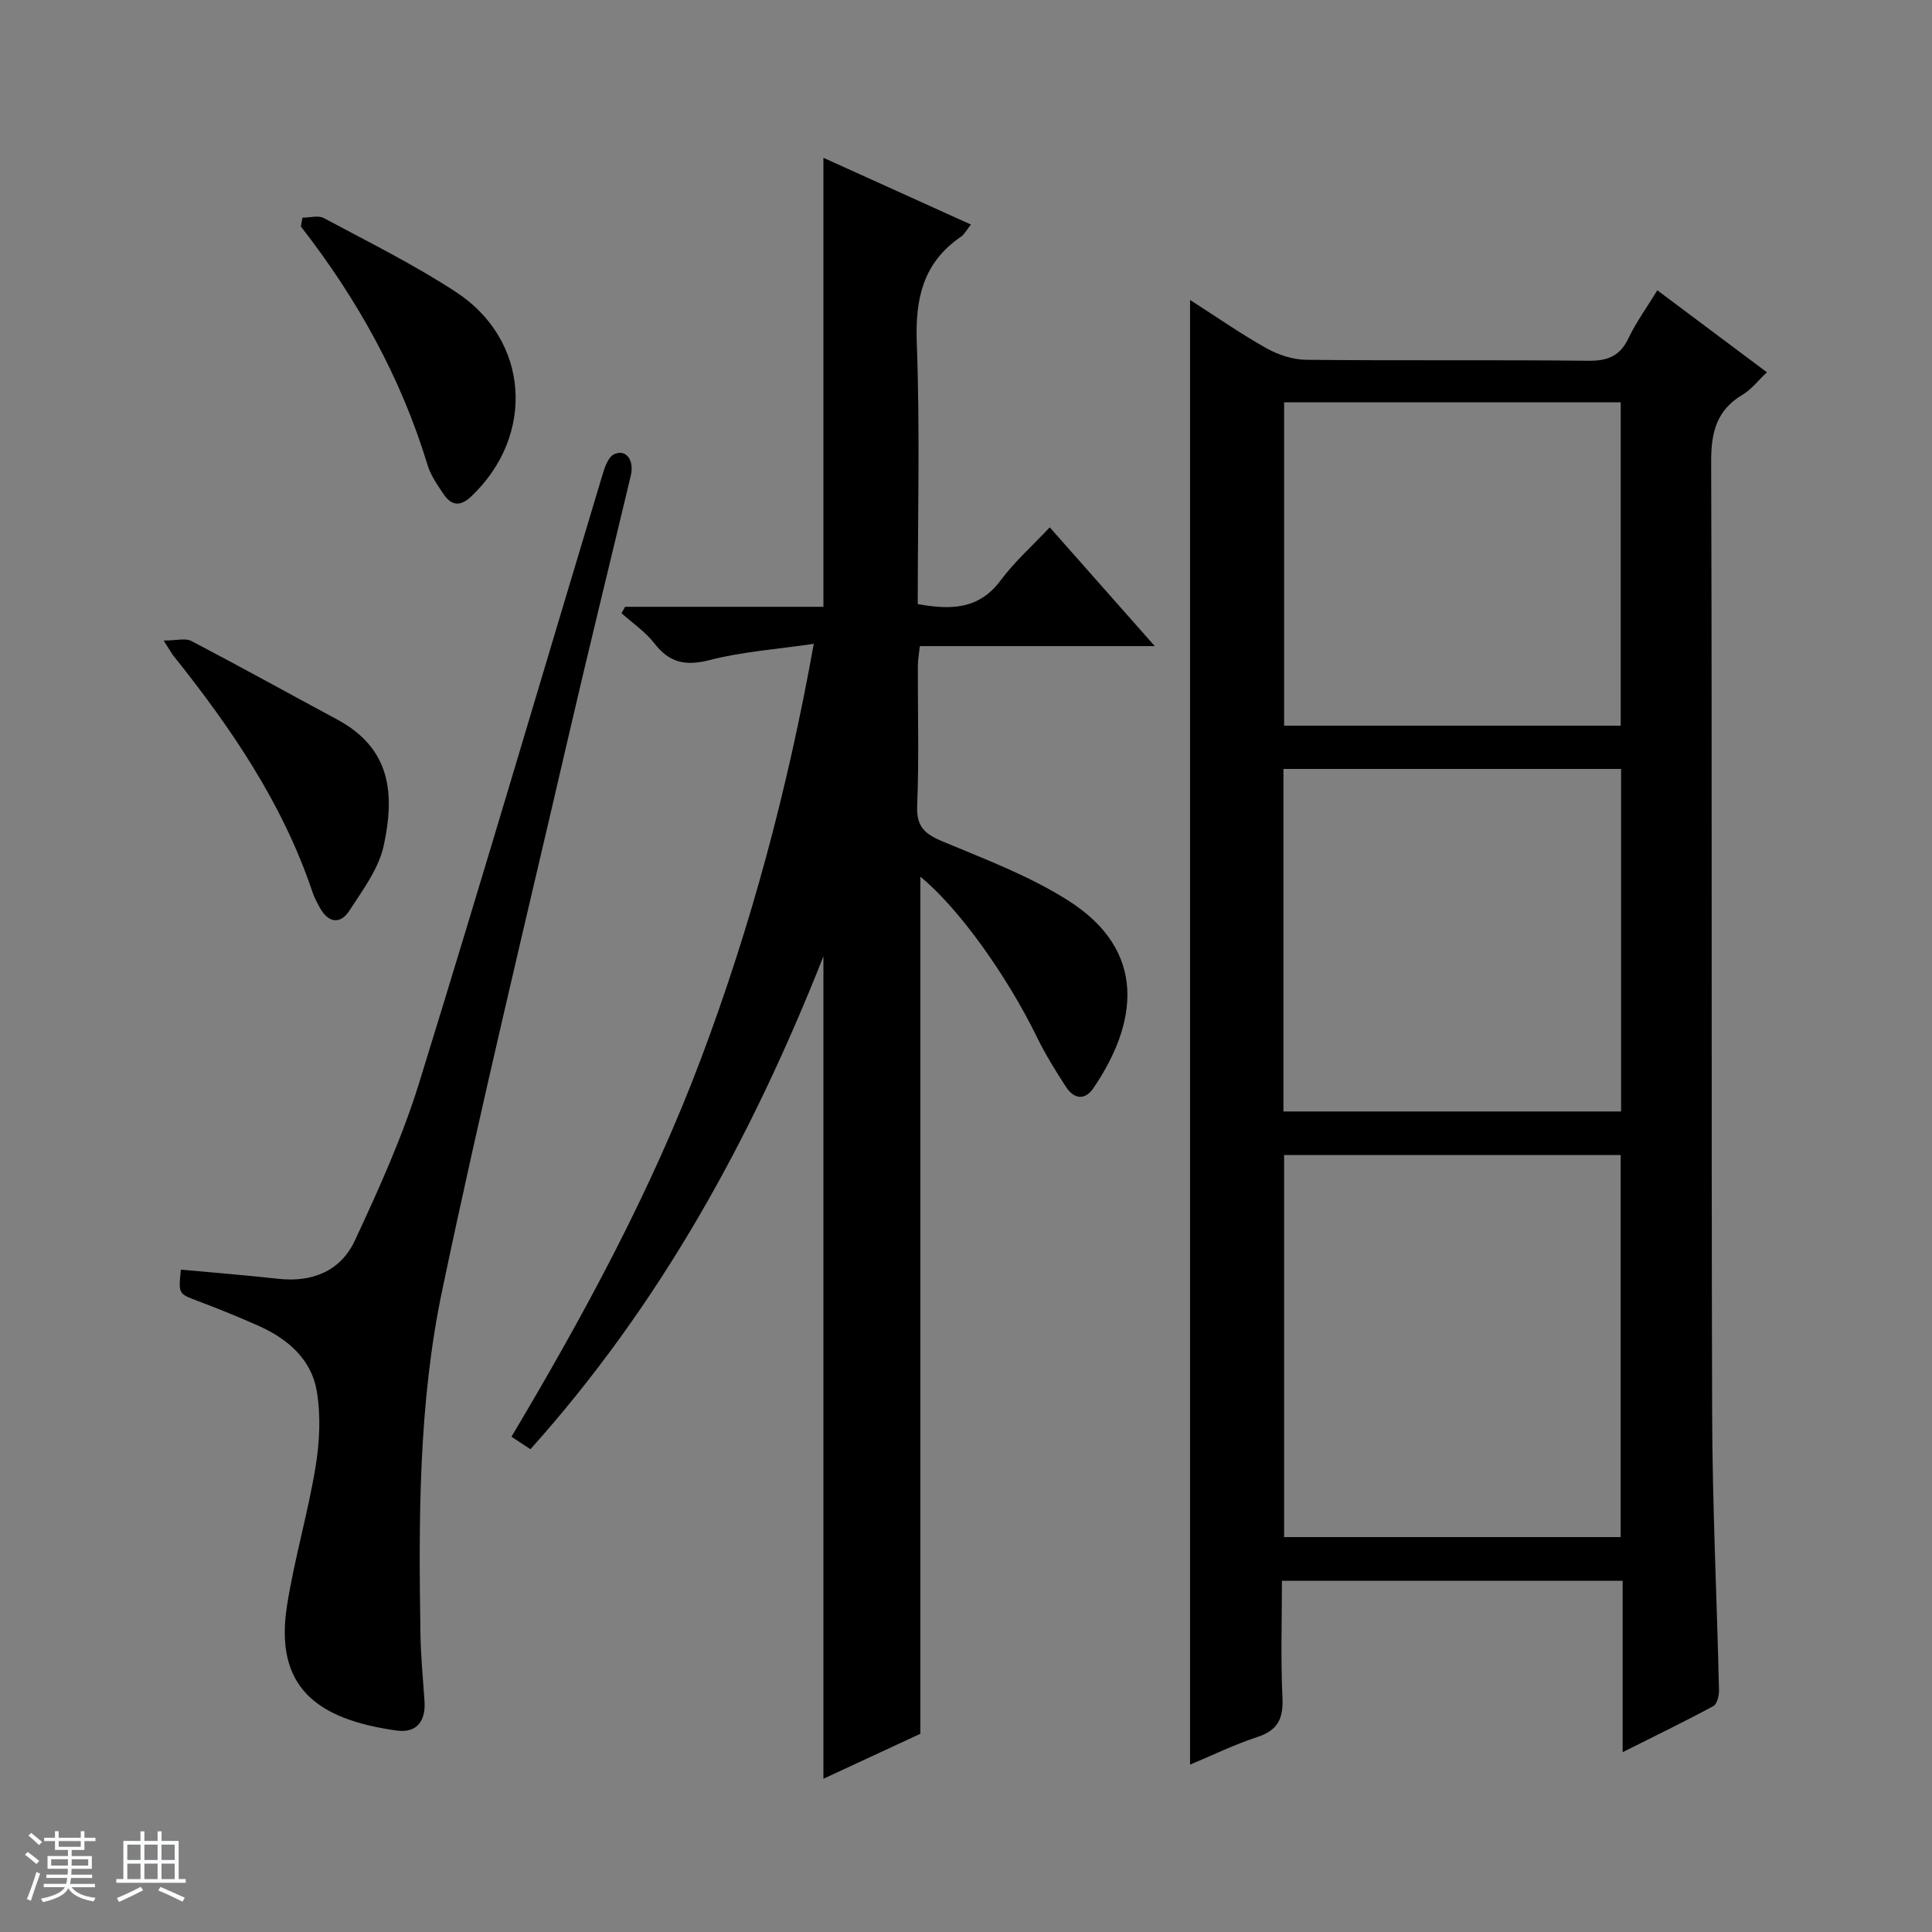 <svg enable-background="new 0 0 400 400" viewBox="0 0 400 400" xmlns="http://www.w3.org/2000/svg"><rect x="0" y="0" width="400" height="400" fill="#808080" stroke="none"/><path d="m5.17 384 .56-.58c.85.61 1.65 1.24 2.4 1.87l-.59.64c-.84-.73-1.63-1.38-2.37-1.93m1.22 9.53-.82-.34c.71-1.76 1.37-3.64 1.98-5.63.24.13.5.25.76.36-.6 1.67-1.24 3.54-1.92 5.61m-.5-13.5.57-.54c.56.44 1.31 1.06 2.26 1.87l-.64.64c-.68-.66-1.41-1.32-2.19-1.97m3.25.46h2.24v-1.36h.77v1.36h4.57v-1.36h.76v1.36h2.28v.69h-2.28v1.84h-2.64v1.26h4.18v2.64h-4.21c0 .45-.02.86-.05 1.21h4.32v.69h-4.38c-.04.34-.1.75-.19 1.22h5.15v.69h-4.82c.87 1.19 2.51 1.92 4.93 2.19-.17.31-.3.57-.37.76-2.77-.49-4.52-1.41-5.26-2.76-.56 1.26-2.3 2.23-5.24 2.9-.12-.24-.26-.48-.43-.72 2.73-.55 4.38-1.34 4.96-2.38h-4.38v-.69h4.65c.1-.38.17-.79.21-1.22h-4.32v-.69h4.4c.03-.34.05-.75.05-1.21h-4.2v-2.64h4.23v-1.26h-2.69v-1.84h-2.24zm1.46 4.46v1.29h3.45c.01-.4.02-.57.01-.53v-.32-.45h-3.46zm1.55-2.59h4.57v-1.19h-4.57zm6.11 2.59h-3.42v.77c-.01.19-.01.37-.02.53h3.44z" fill="#fafbfc"/><path d="m32.63 379.16h.82v1.98h3.54v7.89h1.46v.78h-14.37v-.78h1.46v-7.89h3.54v-1.98h.82v1.98h2.73zm-3.49 11.48.5.73c-1.61.82-3.28 1.63-5 2.41-.13-.27-.28-.55-.44-.82 1.75-.72 3.4-1.49 4.94-2.32m-2.78-5.55h2.73v-3.18h-2.73zm0 3.95h2.73v-3.2h-2.73zm3.54-3.95h2.73v-3.18h-2.73zm0 3.95h2.73v-3.2h-2.73zm7.89 4.68c-1.84-.92-3.51-1.7-5.02-2.32l.45-.73c1.89.8 3.57 1.55 5.04 2.23zm-1.62-11.81h-2.73v3.18h2.73zm-2.73 7.13h2.73v-3.2h-2.73v3.19z" fill="#fafbfc"/><g fill="#000001"><path d="m335.95 362.77c0-12.39 0-23.8 0-35.48-23.57 0-46.67 0-70.54 0 0 8.07-.27 16.18.11 24.26.2 4.32-1.01 6.72-5.23 8.09-4.67 1.53-9.13 3.71-13.9 5.71 0-101.26 0-201.96 0-303.25 5.23 3.35 10.34 6.92 15.74 9.96 2.46 1.39 5.51 2.4 8.3 2.43 19.5.21 39-.01 58.49.2 4.01.04 6.51-1.02 8.26-4.7 1.55-3.27 3.73-6.25 5.95-9.89 7.63 5.71 14.98 11.21 22.69 16.98-1.9 1.79-3.24 3.57-5.02 4.63-5.39 3.19-6.54 7.77-6.52 13.81.2 65.66.01 131.33.2 196.99.05 19.12.98 38.24 1.42 57.36.03 1.14-.39 2.93-1.17 3.36-5.92 3.19-11.99 6.13-18.78 9.54zm-70.09-123.63v79.1h69.68c0-26.58 0-52.8 0-79.1-23.37 0-46.35 0-69.68 0zm-.14-9.02h69.91c0-23.89 0-47.31 0-70.92-23.41 0-46.5 0-69.91 0zm69.83-79.88c0-22.57 0-44.79 0-66.94-23.48 0-46.56 0-69.69 0v66.94z"/><path d="m129.42 125.63h41.06c0-31.19 0-61.77 0-92.96 10.1 4.57 20.14 9.12 30.54 13.82-.86 1.07-1.33 2.02-2.09 2.54-7.83 5.37-9.46 12.8-9.12 21.97.67 17.95.2 35.95.2 54.07 6.79 1.22 12.64 1.17 17.17-4.92 2.86-3.85 6.52-7.1 10.16-10.97 7.37 8.34 14.24 16.11 21.74 24.59-16.75 0-32.5 0-48.64 0-.16 1.57-.4 2.82-.41 4.07-.03 9.67.26 19.34-.14 28.99-.18 4.34 1.59 5.85 5.26 7.38 8.87 3.71 18.04 7.15 26.08 12.28 16.33 10.39 14.36 25.27 5.14 38.81-1.79 2.62-4.04 2.2-5.64-.23-2.18-3.33-4.28-6.75-6.03-10.32-6.32-12.93-16.3-26.84-24.15-33.24v177.45c-6.41 2.97-13.13 6.09-20.07 9.31 0-56.71 0-112.87 0-170.27-14.94 37.81-33.81 72.1-60.66 102.04-1.29-.84-2.47-1.62-3.93-2.58 15.04-25.25 28.95-50.91 39.28-78.36 10.31-27.42 17.89-55.56 23.31-85.8-7.66 1.12-14.73 1.61-21.48 3.34-4.99 1.28-8.36.65-11.51-3.43-1.86-2.4-4.51-4.19-6.81-6.25.22-.42.48-.88.74-1.33z"/><path d="m37.45 262.86c6.94.65 13.56 1.17 20.15 1.9 7.07.79 12.93-1.62 15.87-7.92 4.95-10.63 9.83-21.41 13.29-32.58 13-42 25.39-84.18 38.07-126.27.44-1.45 1.16-3.4 2.3-3.94 2.45-1.17 4.23 1.2 3.47 4.42-4.31 18.07-8.76 36.11-12.95 54.21-8.83 38.13-18.07 76.18-26.1 114.48-4.9 23.34-4.88 47.27-4.5 71.08.07 4.65.52 9.29.84 13.93.29 4.16-1.61 6.7-5.77 6.12-16.67-2.32-25.32-9.09-22.7-25.85 1.51-9.65 4.33-19.09 5.91-28.73.85-5.15 1.12-10.66.24-15.77-1.11-6.44-5.9-10.66-11.79-13.33-4.23-1.91-8.55-3.63-12.89-5.28-3.93-1.49-3.96-1.4-3.44-6.47z"/><path d="m62.62 45.07c1.5 0 3.28-.54 4.44.09 9.2 4.93 18.61 9.59 27.33 15.29 15.27 9.98 16.48 29.7 3.2 42.31-2.26 2.15-4.11 1.98-5.74-.44-1.29-1.91-2.68-3.9-3.34-6.07-5.51-18.16-14.59-34.42-26.22-49.36.11-.61.22-1.21.33-1.82z"/><path d="m33.89 132.62c2.64 0 4.5-.56 5.73.09 10.12 5.29 20.11 10.84 30.18 16.25 11.28 6.06 11.91 15.61 9.65 26.1-1.03 4.78-4.33 9.18-7.09 13.45-1.92 2.96-4.39 2.58-6.14-.58-.56-1.01-1.12-2.05-1.49-3.14-6.16-18.39-16.88-34.1-28.86-49.07-.39-.51-.69-1.09-1.98-3.1z"/></g></svg>